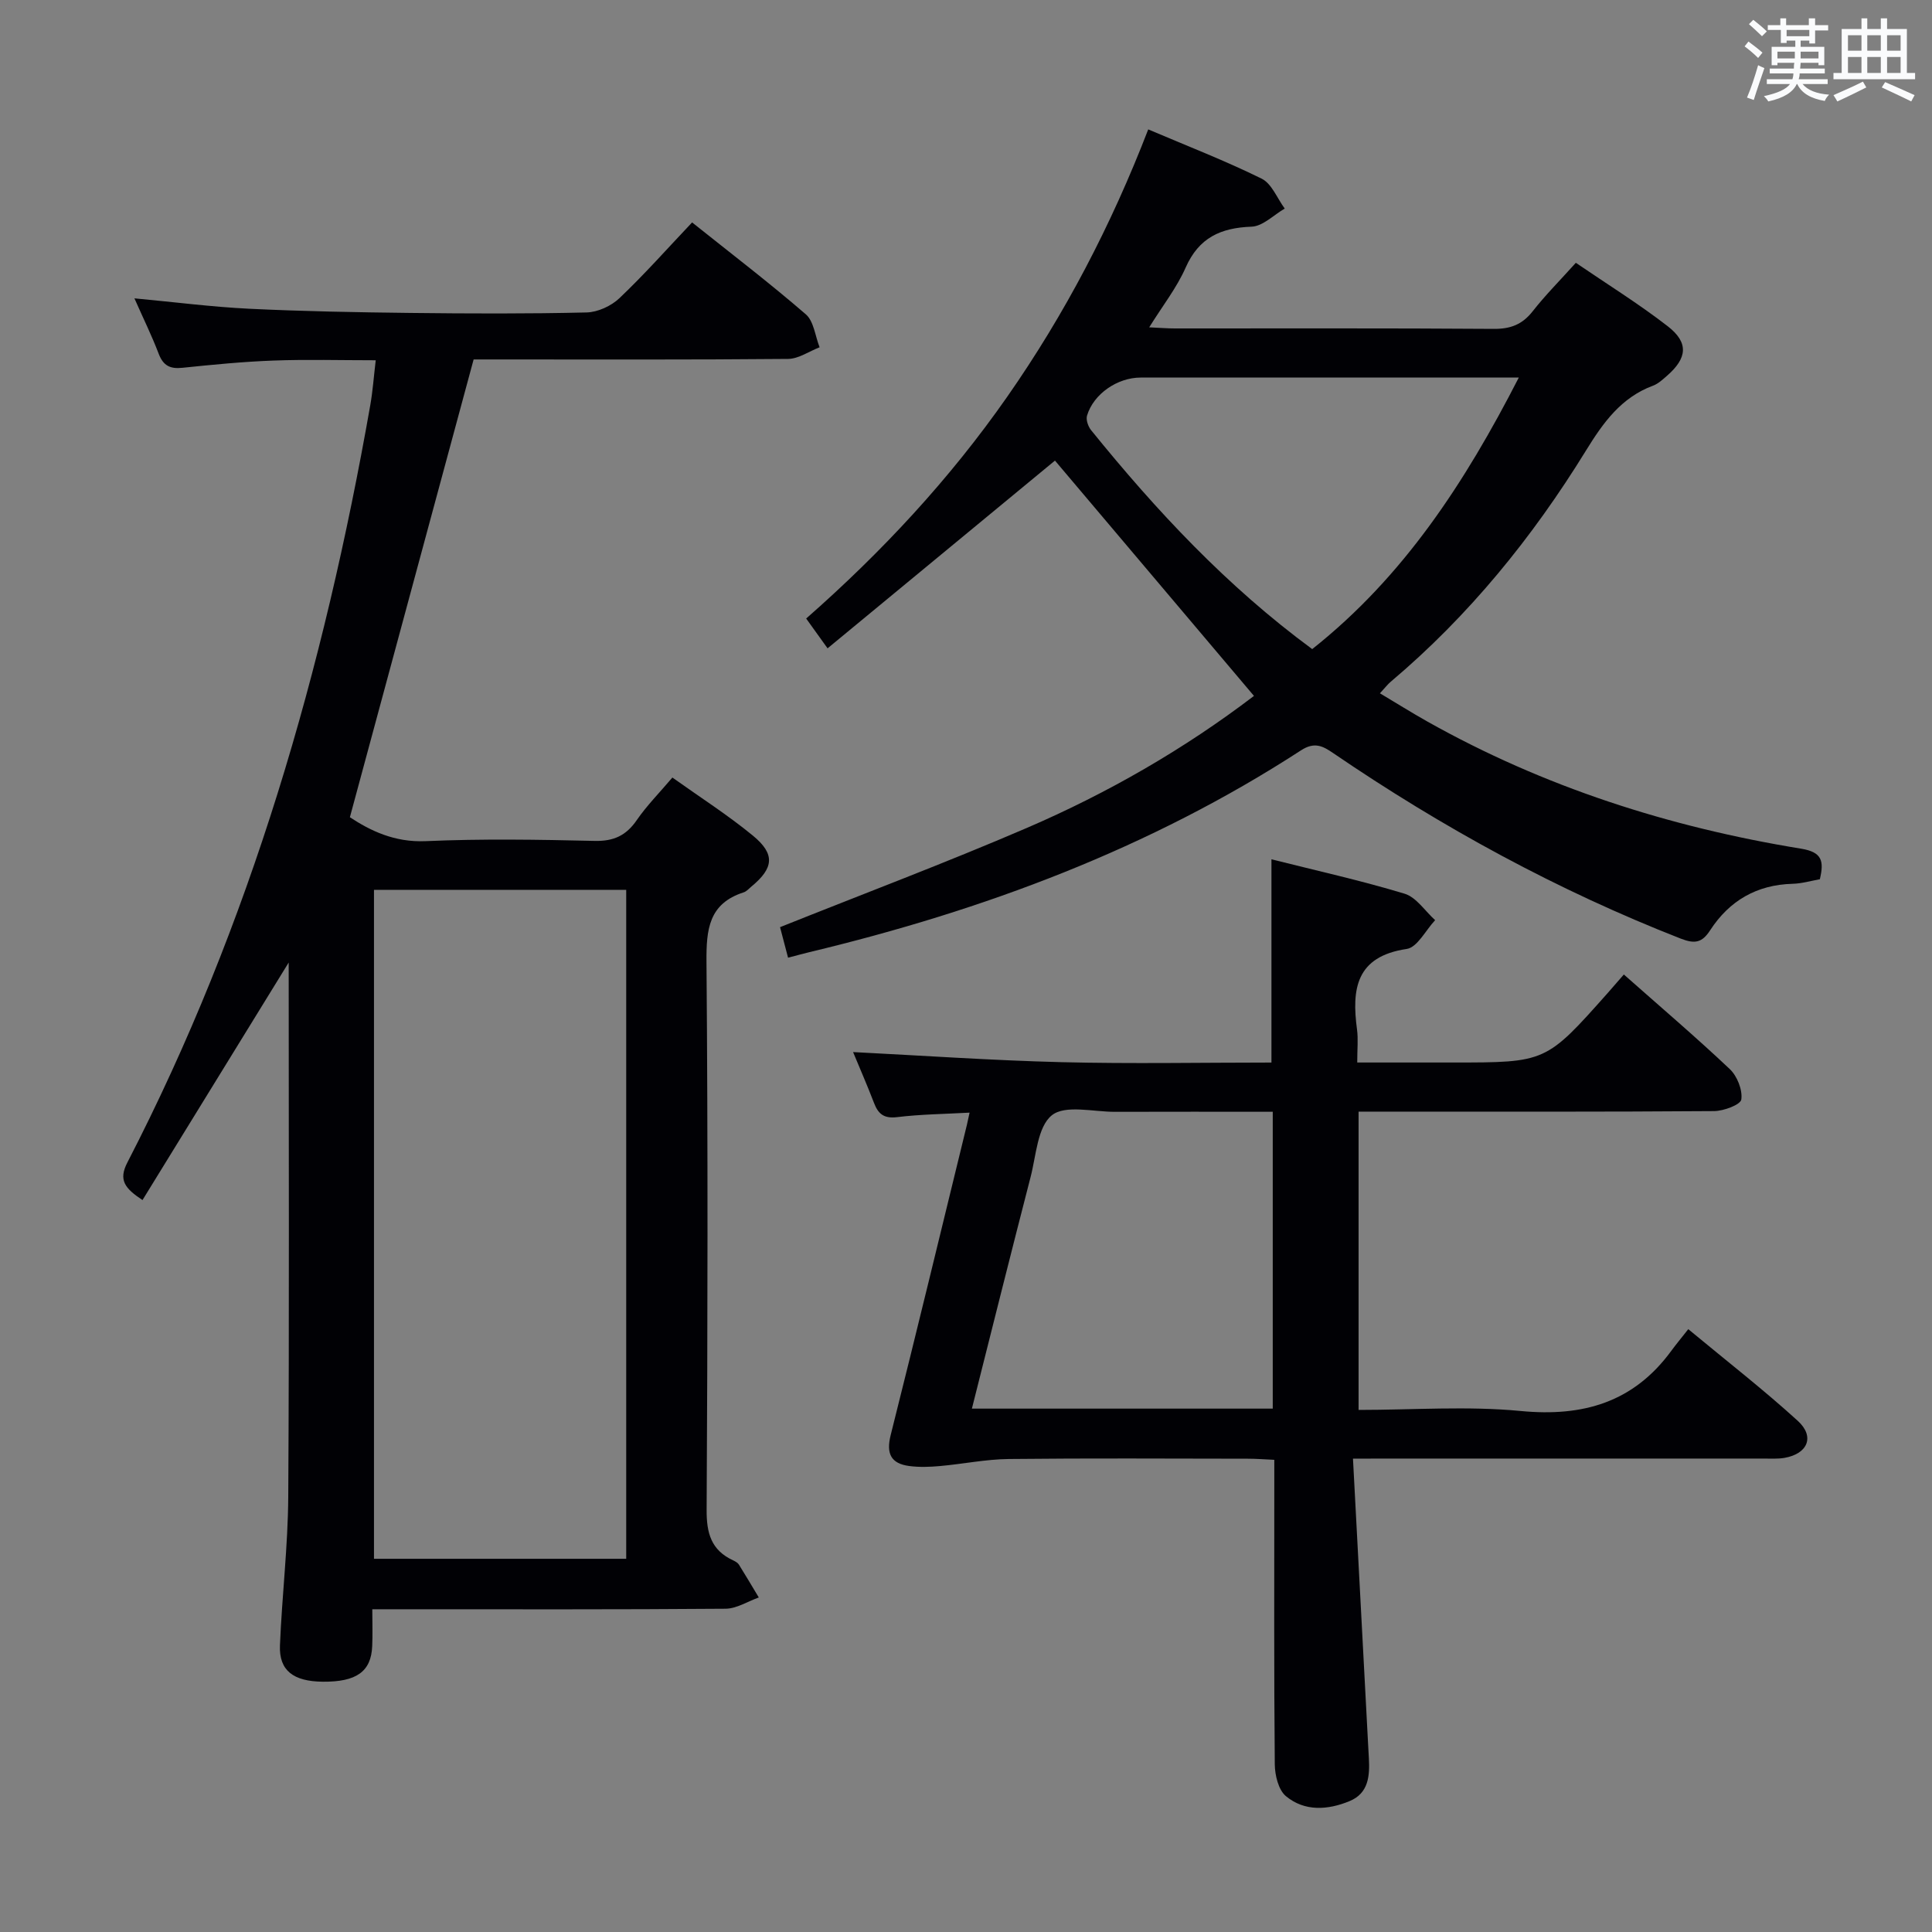 <svg enable-background="new 0 0 400 400" viewBox="0 0 400 400" xmlns="http://www.w3.org/2000/svg"><rect x="0" y="0" width="400" height="400" fill="#808080" stroke="none"/><g fill="#010105"><path d="m77.79 74.59c-7.3 0-14.25-.2-21.18.06-6.3.23-12.59.85-18.87 1.5-2.55.27-3.96-.47-4.89-2.92-1.41-3.7-3.16-7.26-5.02-11.46 8.28.77 15.98 1.77 23.71 2.15 11.13.54 22.28.74 33.42.87 12.16.14 24.33.19 36.49-.1 2.32-.06 5.1-1.34 6.8-2.96 5.16-4.9 9.9-10.25 15.04-15.68 8.09 6.46 16.01 12.51 23.54 19.02 1.67 1.44 1.94 4.51 2.86 6.83-2.18.84-4.35 2.39-6.53 2.41-20.33.19-40.65.11-60.98.11-1.8 0-3.6 0-4.12 0-8.65 31.99-17.07 63.15-25.62 94.78 4.19 2.76 9.21 5.24 15.7 4.95 11.64-.51 23.32-.32 34.98-.05 3.95.09 6.52-1.11 8.72-4.31 2.05-2.98 4.64-5.59 7.37-8.81 5.72 4.08 11.45 7.74 16.66 12.02 4.67 3.84 4.34 6.72-.31 10.56-.51.42-.99 1-1.59 1.19-7.24 2.33-7.75 7.68-7.7 14.38.31 37.82.24 75.65.03 113.47-.03 4.86.96 8.36 5.48 10.45.44.21.95.49 1.2.88 1.41 2.25 2.75 4.54 4.12 6.81-2.29.81-4.58 2.31-6.88 2.33-22.33.18-44.65.11-66.98.11-1.81 0-3.62 0-6.16 0 0 2.81.09 5.23-.02 7.65-.22 5.26-3.27 7.41-10.23 7.35-6.11-.06-9.08-2.32-8.87-7.52.42-10.29 1.66-20.57 1.72-30.86.22-36.82.09-73.63.09-110.52-10.09 16.37-20.14 32.72-30.27 49.18-3.64-2.42-5.03-4.12-3.12-7.8 25.52-49.43 40.69-102.21 50.28-156.76.51-2.9.72-5.86 1.13-9.31zm-.36 109.64v138.5h52.22c0-46.29 0-92.32 0-138.5-17.48 0-34.61 0-52.22 0z"/><path d="m171.34 134.23c-1.87-2.61-2.93-4.09-4.43-6.17 15.62-13.72 29.72-28.86 41.64-45.94 11.94-17.11 21.52-35.47 29.18-55.33 8.08 3.44 15.94 6.48 23.48 10.2 2.1 1.04 3.21 4.07 4.78 6.19-2.28 1.32-4.53 3.66-6.85 3.75-6.4.23-10.92 2.27-13.66 8.46-1.84 4.18-4.75 7.88-7.55 12.38 2.18.1 3.76.23 5.34.23 21.99.01 43.98-.07 65.97.09 3.5.03 5.93-.9 8.09-3.65 2.65-3.38 5.7-6.43 8.93-10.03 6.53 4.46 13.02 8.48 19.02 13.13 4.4 3.41 4.06 6.61-.18 10.29-.87.76-1.79 1.62-2.84 2.01-6.63 2.46-10.35 7.68-13.91 13.46-11.06 17.96-24.23 34.19-40.42 47.85-.62.52-1.12 1.19-2.23 2.39 3.43 2.05 6.58 4.02 9.81 5.84 24.16 13.58 50.15 21.89 77.39 26.33 4.36.71 4.77 2.56 3.88 6.33-1.81.32-3.72.89-5.64.94-7.43.2-13.09 3.5-17.07 9.62-1.67 2.58-3.16 2.87-6.09 1.73-25.52-9.98-49.39-23.01-71.99-38.43-2.12-1.45-3.85-2.36-6.63-.55-31.28 20.31-65.68 33.13-101.77 41.78-1.28.31-2.56.66-4.43 1.15-.59-2.25-1.15-4.38-1.66-6.32 17.29-6.92 34.35-13.34 51.08-20.54 16.82-7.24 32.65-16.37 47.04-27.34-13.97-16.52-27.77-32.84-41.2-48.72-15.18 12.53-30.87 25.49-47.08 38.87zm100.34.16c18.93-15 31.63-34.49 42.77-56.22-2.65 0-4.29 0-5.93 0-24.12 0-48.24 0-72.36 0-4.81 0-9.75 3.38-11.1 7.87-.26.86.22 2.25.83 3.01 13.52 16.7 28.11 32.33 45.79 45.34z"/><path d="m280.12 302c1.06 20.05 2.08 39.29 3.1 58.53.06 1.16.13 2.32.19 3.49.2 3.64-.05 7.24-3.97 8.87-4.5 1.87-9.32 2.21-13.21-1.02-1.55-1.29-2.28-4.34-2.3-6.6-.18-18.99-.1-37.99-.1-56.98 0-1.82 0-3.64 0-6.05-1.98-.09-3.73-.23-5.48-.23-16.49-.02-32.99-.12-49.48.06-4.76.05-9.5 1.04-14.26 1.46-2.11.19-4.28.27-6.38-.01-3.76-.5-4.79-2.55-3.83-6.38 5.38-21.39 10.55-42.84 15.79-64.27.15-.62.27-1.24.55-2.51-5.24.29-10.15.34-15 .93-2.72.33-3.91-.64-4.79-2.95-1.42-3.7-3.01-7.33-4.33-10.52 14.43.73 28.77 1.73 43.13 2.09 14.46.36 28.93.08 43.49.08 0-14.09 0-27.81 0-42.08 9.09 2.29 18.43 4.36 27.56 7.12 2.44.74 4.23 3.59 6.33 5.48-1.95 2.07-3.68 5.63-5.89 5.96-10.53 1.56-11.41 8.32-10.28 16.71.26 1.96.04 3.99.04 6.8h9.37 10.5c19.2 0 19.2 0 32-14.4 1.1-1.24 2.19-2.5 3.33-3.82 7.57 6.7 14.92 12.96 21.93 19.58 1.53 1.45 2.67 4.31 2.39 6.29-.15 1.09-3.65 2.4-5.65 2.41-22.66.17-45.32.11-67.97.11-1.79 0-3.57 0-5.62 0v61.76c11.33 0 22.53-.84 33.54.22 12.94 1.25 23.39-1.79 31.2-12.45.99-1.35 2.06-2.63 3.52-4.49 8.01 6.64 15.6 12.54 22.68 18.99 3.57 3.26 2.05 6.82-2.77 7.66-1.46.25-2.99.13-4.49.14-25.99.01-51.98 0-77.97 0-1.82.02-3.62.02-6.87.02zm-78.9-10.36h62.29c0-20.51 0-40.71 0-61.46-11.09 0-21.87-.03-32.65.01-4.49.02-10.32-1.51-13.09.72-2.98 2.4-3.24 8.33-4.4 12.79-4.1 15.87-8.07 31.77-12.15 47.94z"/></g><path d="m361.2 9.6.8-1c.9.7 1.9 1.4 2.9 2.3l-.9 1.1c-1-1-2-1.8-2.8-2.4zm.5 10.6c.9-2.1 1.6-4.3 2.3-6.7.4.2.8.4 1.3.6-.7 2.1-1.5 4.3-2.2 6.6zm.4-15.2.9-.9c1 .8 2 1.6 2.8 2.4l-1 1c-.9-.9-1.8-1.7-2.7-2.5zm12.5-1.2h1.2v1.4h2.7v1.1h-2.7v2.7h-1.2v-.6h-1.8v1.3h4.9v3.8h-1.2v-.5h-3.7c0 .4-.1.9-.1 1.2h5.1v1h-5.2c0 .5-.1.9-.2 1.2h6v1h-5.2c1.1 1.3 2.9 2 5.5 2.2-.4.4-.7.8-.9 1.3-2.9-.5-4.8-1.6-5.7-3.5h-.1c-.8 1.7-2.7 2.9-5.9 3.6-.2-.4-.6-.8-.9-1.1 2.8-.6 4.6-1.4 5.4-2.5h-4.8v-1h5.3c.1-.3.2-.7.2-1.2h-4.9v-1h5c0-.4 0-.8.1-1.2h-3.5v.5h-1.2v-3.8h4.9v-1.3h-1.8v.5h-1.2v-2.7h-2.7v-1h2.6v-1.4h1.2v1.4h4.7v-1.4zm-6.6 8.3h3.6c0-.4 0-.9 0-1.4h-3.6zm1.9-4.6h4.7v-1.3h-4.7zm6.6 3.2h-3.7v1.4h3.7z" fill="#fafbfc"/><path d="m385.3 3.8h1.3v2.2h2.8v-2.2h1.3v2.2h4.1v9.1h1.7v1.3h-16.9v-1.3h1.7v-9.1h4.1v-2.2zm.4 13.1.7 1.2c-1.8.9-3.8 1.9-6 2.9-.2-.4-.5-.8-.8-1.3 2.3-1 4.3-1.9 6.1-2.8zm-3.1-6.4h2.8v-3.2h-2.8zm0 4.6h2.8v-3.3h-2.8zm4-4.6h2.8v-3.2h-2.8zm0 4.6h2.8v-3.3h-2.8zm3.7 1.9c2.1.9 4.1 1.8 6.1 2.7l-.7 1.3c-2.2-1.1-4.2-2-6.1-2.9zm3.2-9.7h-2.8v3.2h2.8zm-2.8 7.8h2.8v-3.3h-2.8z" fill="#fafbfc"/></svg>